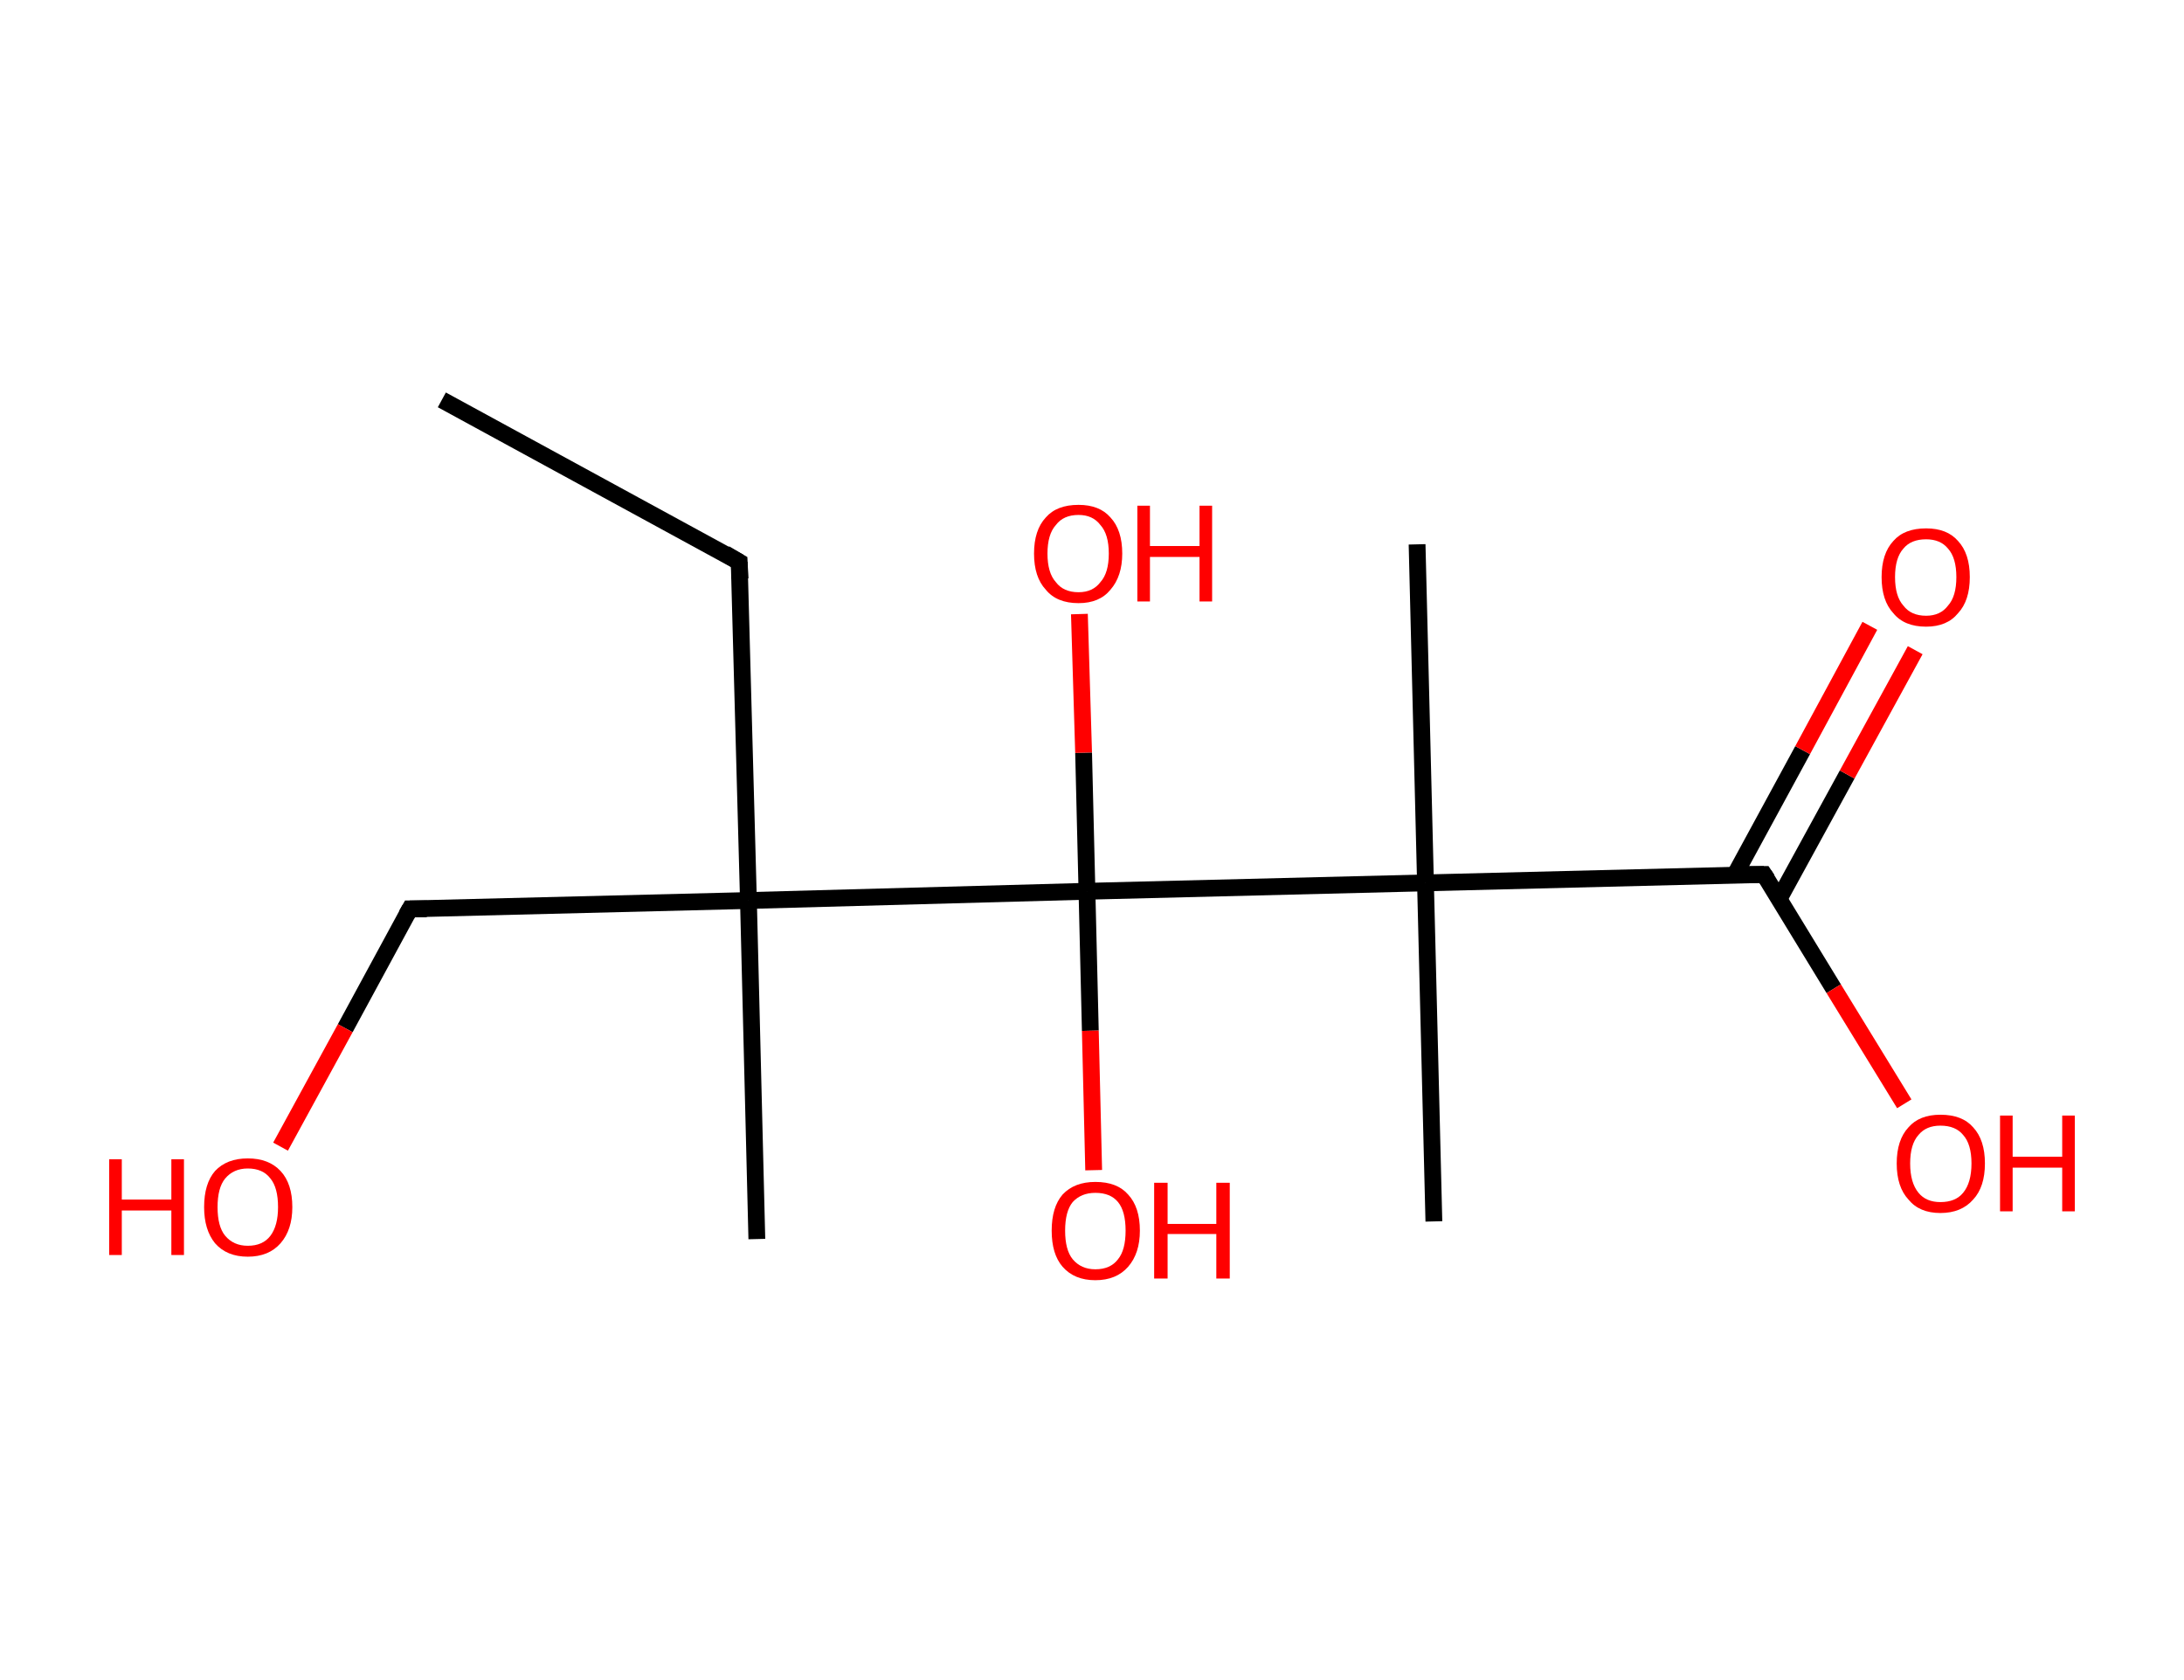 <?xml version='1.0' encoding='ASCII' standalone='yes'?>
<svg xmlns="http://www.w3.org/2000/svg" xmlns:rdkit="http://www.rdkit.org/xml" xmlns:xlink="http://www.w3.org/1999/xlink" version="1.1" baseProfile="full" xml:space="preserve" width="260px" height="200px" viewBox="0 0 260 200">
<!-- END OF HEADER -->
<rect style="opacity:1.0;fill:#FFFFFF;stroke:none" width="260.0" height="200.0" x="0.0" y="0.0"> </rect>
<path class="bond-0 atom-0 atom-1" d="M 52.6,47.6 L 88.0,66.9" style="fill:none;fill-rule:evenodd;stroke:#000000;stroke-width:2.0px;stroke-linecap:butt;stroke-linejoin:miter;stroke-opacity:1"/>
<path class="bond-1 atom-1 atom-2" d="M 88.0,66.9 L 89.1,107.2" style="fill:none;fill-rule:evenodd;stroke:#000000;stroke-width:2.0px;stroke-linecap:butt;stroke-linejoin:miter;stroke-opacity:1"/>
<path class="bond-2 atom-2 atom-3" d="M 89.1,107.2 L 90.1,147.5" style="fill:none;fill-rule:evenodd;stroke:#000000;stroke-width:2.0px;stroke-linecap:butt;stroke-linejoin:miter;stroke-opacity:1"/>
<path class="bond-3 atom-2 atom-4" d="M 89.1,107.2 L 48.8,108.2" style="fill:none;fill-rule:evenodd;stroke:#000000;stroke-width:2.0px;stroke-linecap:butt;stroke-linejoin:miter;stroke-opacity:1"/>
<path class="bond-4 atom-4 atom-5" d="M 48.8,108.2 L 41.1,122.4" style="fill:none;fill-rule:evenodd;stroke:#000000;stroke-width:2.0px;stroke-linecap:butt;stroke-linejoin:miter;stroke-opacity:1"/>
<path class="bond-4 atom-4 atom-5" d="M 41.1,122.4 L 33.4,136.5" style="fill:none;fill-rule:evenodd;stroke:#FF0000;stroke-width:2.0px;stroke-linecap:butt;stroke-linejoin:miter;stroke-opacity:1"/>
<path class="bond-5 atom-2 atom-6" d="M 89.1,107.2 L 129.4,106.1" style="fill:none;fill-rule:evenodd;stroke:#000000;stroke-width:2.0px;stroke-linecap:butt;stroke-linejoin:miter;stroke-opacity:1"/>
<path class="bond-6 atom-6 atom-7" d="M 129.4,106.1 L 129.8,122.7" style="fill:none;fill-rule:evenodd;stroke:#000000;stroke-width:2.0px;stroke-linecap:butt;stroke-linejoin:miter;stroke-opacity:1"/>
<path class="bond-6 atom-6 atom-7" d="M 129.8,122.7 L 130.2,139.3" style="fill:none;fill-rule:evenodd;stroke:#FF0000;stroke-width:2.0px;stroke-linecap:butt;stroke-linejoin:miter;stroke-opacity:1"/>
<path class="bond-7 atom-6 atom-8" d="M 129.4,106.1 L 129.0,89.6" style="fill:none;fill-rule:evenodd;stroke:#000000;stroke-width:2.0px;stroke-linecap:butt;stroke-linejoin:miter;stroke-opacity:1"/>
<path class="bond-7 atom-6 atom-8" d="M 129.0,89.6 L 128.5,73.1" style="fill:none;fill-rule:evenodd;stroke:#FF0000;stroke-width:2.0px;stroke-linecap:butt;stroke-linejoin:miter;stroke-opacity:1"/>
<path class="bond-8 atom-6 atom-9" d="M 129.4,106.1 L 169.7,105.1" style="fill:none;fill-rule:evenodd;stroke:#000000;stroke-width:2.0px;stroke-linecap:butt;stroke-linejoin:miter;stroke-opacity:1"/>
<path class="bond-9 atom-9 atom-10" d="M 169.7,105.1 L 170.7,145.4" style="fill:none;fill-rule:evenodd;stroke:#000000;stroke-width:2.0px;stroke-linecap:butt;stroke-linejoin:miter;stroke-opacity:1"/>
<path class="bond-10 atom-9 atom-11" d="M 169.7,105.1 L 168.7,64.8" style="fill:none;fill-rule:evenodd;stroke:#000000;stroke-width:2.0px;stroke-linecap:butt;stroke-linejoin:miter;stroke-opacity:1"/>
<path class="bond-11 atom-9 atom-12" d="M 169.7,105.1 L 210.0,104.1" style="fill:none;fill-rule:evenodd;stroke:#000000;stroke-width:2.0px;stroke-linecap:butt;stroke-linejoin:miter;stroke-opacity:1"/>
<path class="bond-12 atom-12 atom-13" d="M 211.8,107.0 L 219.9,92.2" style="fill:none;fill-rule:evenodd;stroke:#000000;stroke-width:2.0px;stroke-linecap:butt;stroke-linejoin:miter;stroke-opacity:1"/>
<path class="bond-12 atom-12 atom-13" d="M 219.9,92.2 L 228.0,77.4" style="fill:none;fill-rule:evenodd;stroke:#FF0000;stroke-width:2.0px;stroke-linecap:butt;stroke-linejoin:miter;stroke-opacity:1"/>
<path class="bond-12 atom-12 atom-13" d="M 206.5,104.2 L 214.6,89.3" style="fill:none;fill-rule:evenodd;stroke:#000000;stroke-width:2.0px;stroke-linecap:butt;stroke-linejoin:miter;stroke-opacity:1"/>
<path class="bond-12 atom-12 atom-13" d="M 214.6,89.3 L 222.6,74.5" style="fill:none;fill-rule:evenodd;stroke:#FF0000;stroke-width:2.0px;stroke-linecap:butt;stroke-linejoin:miter;stroke-opacity:1"/>
<path class="bond-13 atom-12 atom-14" d="M 210.0,104.1 L 218.3,117.7" style="fill:none;fill-rule:evenodd;stroke:#000000;stroke-width:2.0px;stroke-linecap:butt;stroke-linejoin:miter;stroke-opacity:1"/>
<path class="bond-13 atom-12 atom-14" d="M 218.3,117.7 L 226.7,131.4" style="fill:none;fill-rule:evenodd;stroke:#FF0000;stroke-width:2.0px;stroke-linecap:butt;stroke-linejoin:miter;stroke-opacity:1"/>
<path d="M 86.3,65.9 L 88.0,66.9 L 88.1,68.9" style="fill:none;stroke:#000000;stroke-width:2.0px;stroke-linecap:butt;stroke-linejoin:miter;stroke-opacity:1;"/>
<path d="M 50.8,108.2 L 48.8,108.2 L 48.4,108.9" style="fill:none;stroke:#000000;stroke-width:2.0px;stroke-linecap:butt;stroke-linejoin:miter;stroke-opacity:1;"/>
<path d="M 208.0,104.1 L 210.0,104.1 L 210.4,104.7" style="fill:none;stroke:#000000;stroke-width:2.0px;stroke-linecap:butt;stroke-linejoin:miter;stroke-opacity:1;"/>
<path class="atom-5" d="M 13.0 138.0 L 14.5 138.0 L 14.5 142.8 L 20.4 142.8 L 20.4 138.0 L 21.9 138.0 L 21.9 149.4 L 20.4 149.4 L 20.4 144.1 L 14.5 144.1 L 14.5 149.4 L 13.0 149.4 L 13.0 138.0 " fill="#FF0000"/>
<path class="atom-5" d="M 24.3 143.7 Q 24.3 140.9, 25.6 139.4 Q 27.0 137.9, 29.5 137.9 Q 32.0 137.9, 33.4 139.4 Q 34.8 140.9, 34.8 143.7 Q 34.8 146.4, 33.4 148.0 Q 32.0 149.6, 29.5 149.6 Q 27.0 149.6, 25.6 148.0 Q 24.3 146.4, 24.3 143.7 M 29.5 148.3 Q 31.3 148.3, 32.2 147.1 Q 33.1 145.9, 33.1 143.7 Q 33.1 141.4, 32.2 140.3 Q 31.3 139.1, 29.5 139.1 Q 27.8 139.1, 26.8 140.3 Q 25.9 141.4, 25.9 143.7 Q 25.9 146.0, 26.8 147.1 Q 27.8 148.3, 29.5 148.3 " fill="#FF0000"/>
<path class="atom-7" d="M 125.2 146.5 Q 125.2 143.7, 126.5 142.2 Q 127.9 140.7, 130.4 140.7 Q 133.0 140.7, 134.3 142.2 Q 135.7 143.7, 135.7 146.5 Q 135.7 149.2, 134.3 150.8 Q 132.9 152.4, 130.4 152.4 Q 127.9 152.4, 126.5 150.8 Q 125.2 149.3, 125.2 146.5 M 130.4 151.1 Q 132.2 151.1, 133.1 149.9 Q 134.0 148.8, 134.0 146.5 Q 134.0 144.2, 133.1 143.1 Q 132.2 142.0, 130.4 142.0 Q 128.7 142.0, 127.7 143.1 Q 126.8 144.2, 126.8 146.5 Q 126.8 148.8, 127.7 149.9 Q 128.7 151.1, 130.4 151.1 " fill="#FF0000"/>
<path class="atom-7" d="M 137.4 140.8 L 139.0 140.8 L 139.0 145.7 L 144.8 145.7 L 144.8 140.8 L 146.4 140.8 L 146.4 152.2 L 144.8 152.2 L 144.8 146.9 L 139.0 146.9 L 139.0 152.2 L 137.4 152.2 L 137.4 140.8 " fill="#FF0000"/>
<path class="atom-8" d="M 123.1 65.9 Q 123.1 63.1, 124.5 61.6 Q 125.8 60.1, 128.4 60.1 Q 130.9 60.1, 132.2 61.6 Q 133.6 63.1, 133.6 65.9 Q 133.6 68.6, 132.2 70.2 Q 130.9 71.8, 128.4 71.8 Q 125.8 71.8, 124.5 70.2 Q 123.1 68.7, 123.1 65.9 M 128.4 70.5 Q 130.1 70.5, 131.0 69.3 Q 132.0 68.2, 132.0 65.9 Q 132.0 63.6, 131.0 62.5 Q 130.1 61.3, 128.4 61.3 Q 126.6 61.3, 125.7 62.5 Q 124.7 63.6, 124.7 65.9 Q 124.7 68.2, 125.7 69.3 Q 126.6 70.5, 128.4 70.5 " fill="#FF0000"/>
<path class="atom-8" d="M 135.4 60.2 L 136.9 60.2 L 136.9 65.0 L 142.8 65.0 L 142.8 60.2 L 144.3 60.2 L 144.3 71.6 L 142.8 71.6 L 142.8 66.3 L 136.9 66.3 L 136.9 71.6 L 135.4 71.6 L 135.4 60.2 " fill="#FF0000"/>
<path class="atom-13" d="M 224.0 68.7 Q 224.0 65.9, 225.4 64.4 Q 226.7 62.9, 229.3 62.9 Q 231.8 62.9, 233.1 64.4 Q 234.5 65.9, 234.5 68.7 Q 234.5 71.5, 233.1 73.0 Q 231.8 74.6, 229.3 74.6 Q 226.7 74.6, 225.4 73.0 Q 224.0 71.5, 224.0 68.7 M 229.3 73.3 Q 231.0 73.3, 231.9 72.1 Q 232.9 71.0, 232.9 68.7 Q 232.9 66.4, 231.9 65.3 Q 231.0 64.2, 229.3 64.2 Q 227.5 64.2, 226.6 65.3 Q 225.6 66.4, 225.6 68.7 Q 225.6 71.0, 226.6 72.1 Q 227.5 73.3, 229.3 73.3 " fill="#FF0000"/>
<path class="atom-14" d="M 225.8 138.5 Q 225.8 135.7, 227.2 134.2 Q 228.5 132.7, 231.0 132.7 Q 233.6 132.7, 234.9 134.2 Q 236.3 135.7, 236.3 138.5 Q 236.3 141.3, 234.9 142.8 Q 233.5 144.4, 231.0 144.4 Q 228.5 144.4, 227.2 142.8 Q 225.8 141.3, 225.8 138.5 M 231.0 143.1 Q 232.8 143.1, 233.7 142.0 Q 234.7 140.8, 234.7 138.5 Q 234.7 136.2, 233.7 135.1 Q 232.8 134.0, 231.0 134.0 Q 229.3 134.0, 228.4 135.1 Q 227.4 136.2, 227.4 138.5 Q 227.4 140.8, 228.4 142.0 Q 229.3 143.1, 231.0 143.1 " fill="#FF0000"/>
<path class="atom-14" d="M 238.1 132.8 L 239.6 132.8 L 239.6 137.7 L 245.5 137.7 L 245.5 132.8 L 247.0 132.8 L 247.0 144.2 L 245.5 144.2 L 245.5 139.0 L 239.6 139.0 L 239.6 144.2 L 238.1 144.2 L 238.1 132.8 " fill="#FF0000"/>
</svg>
